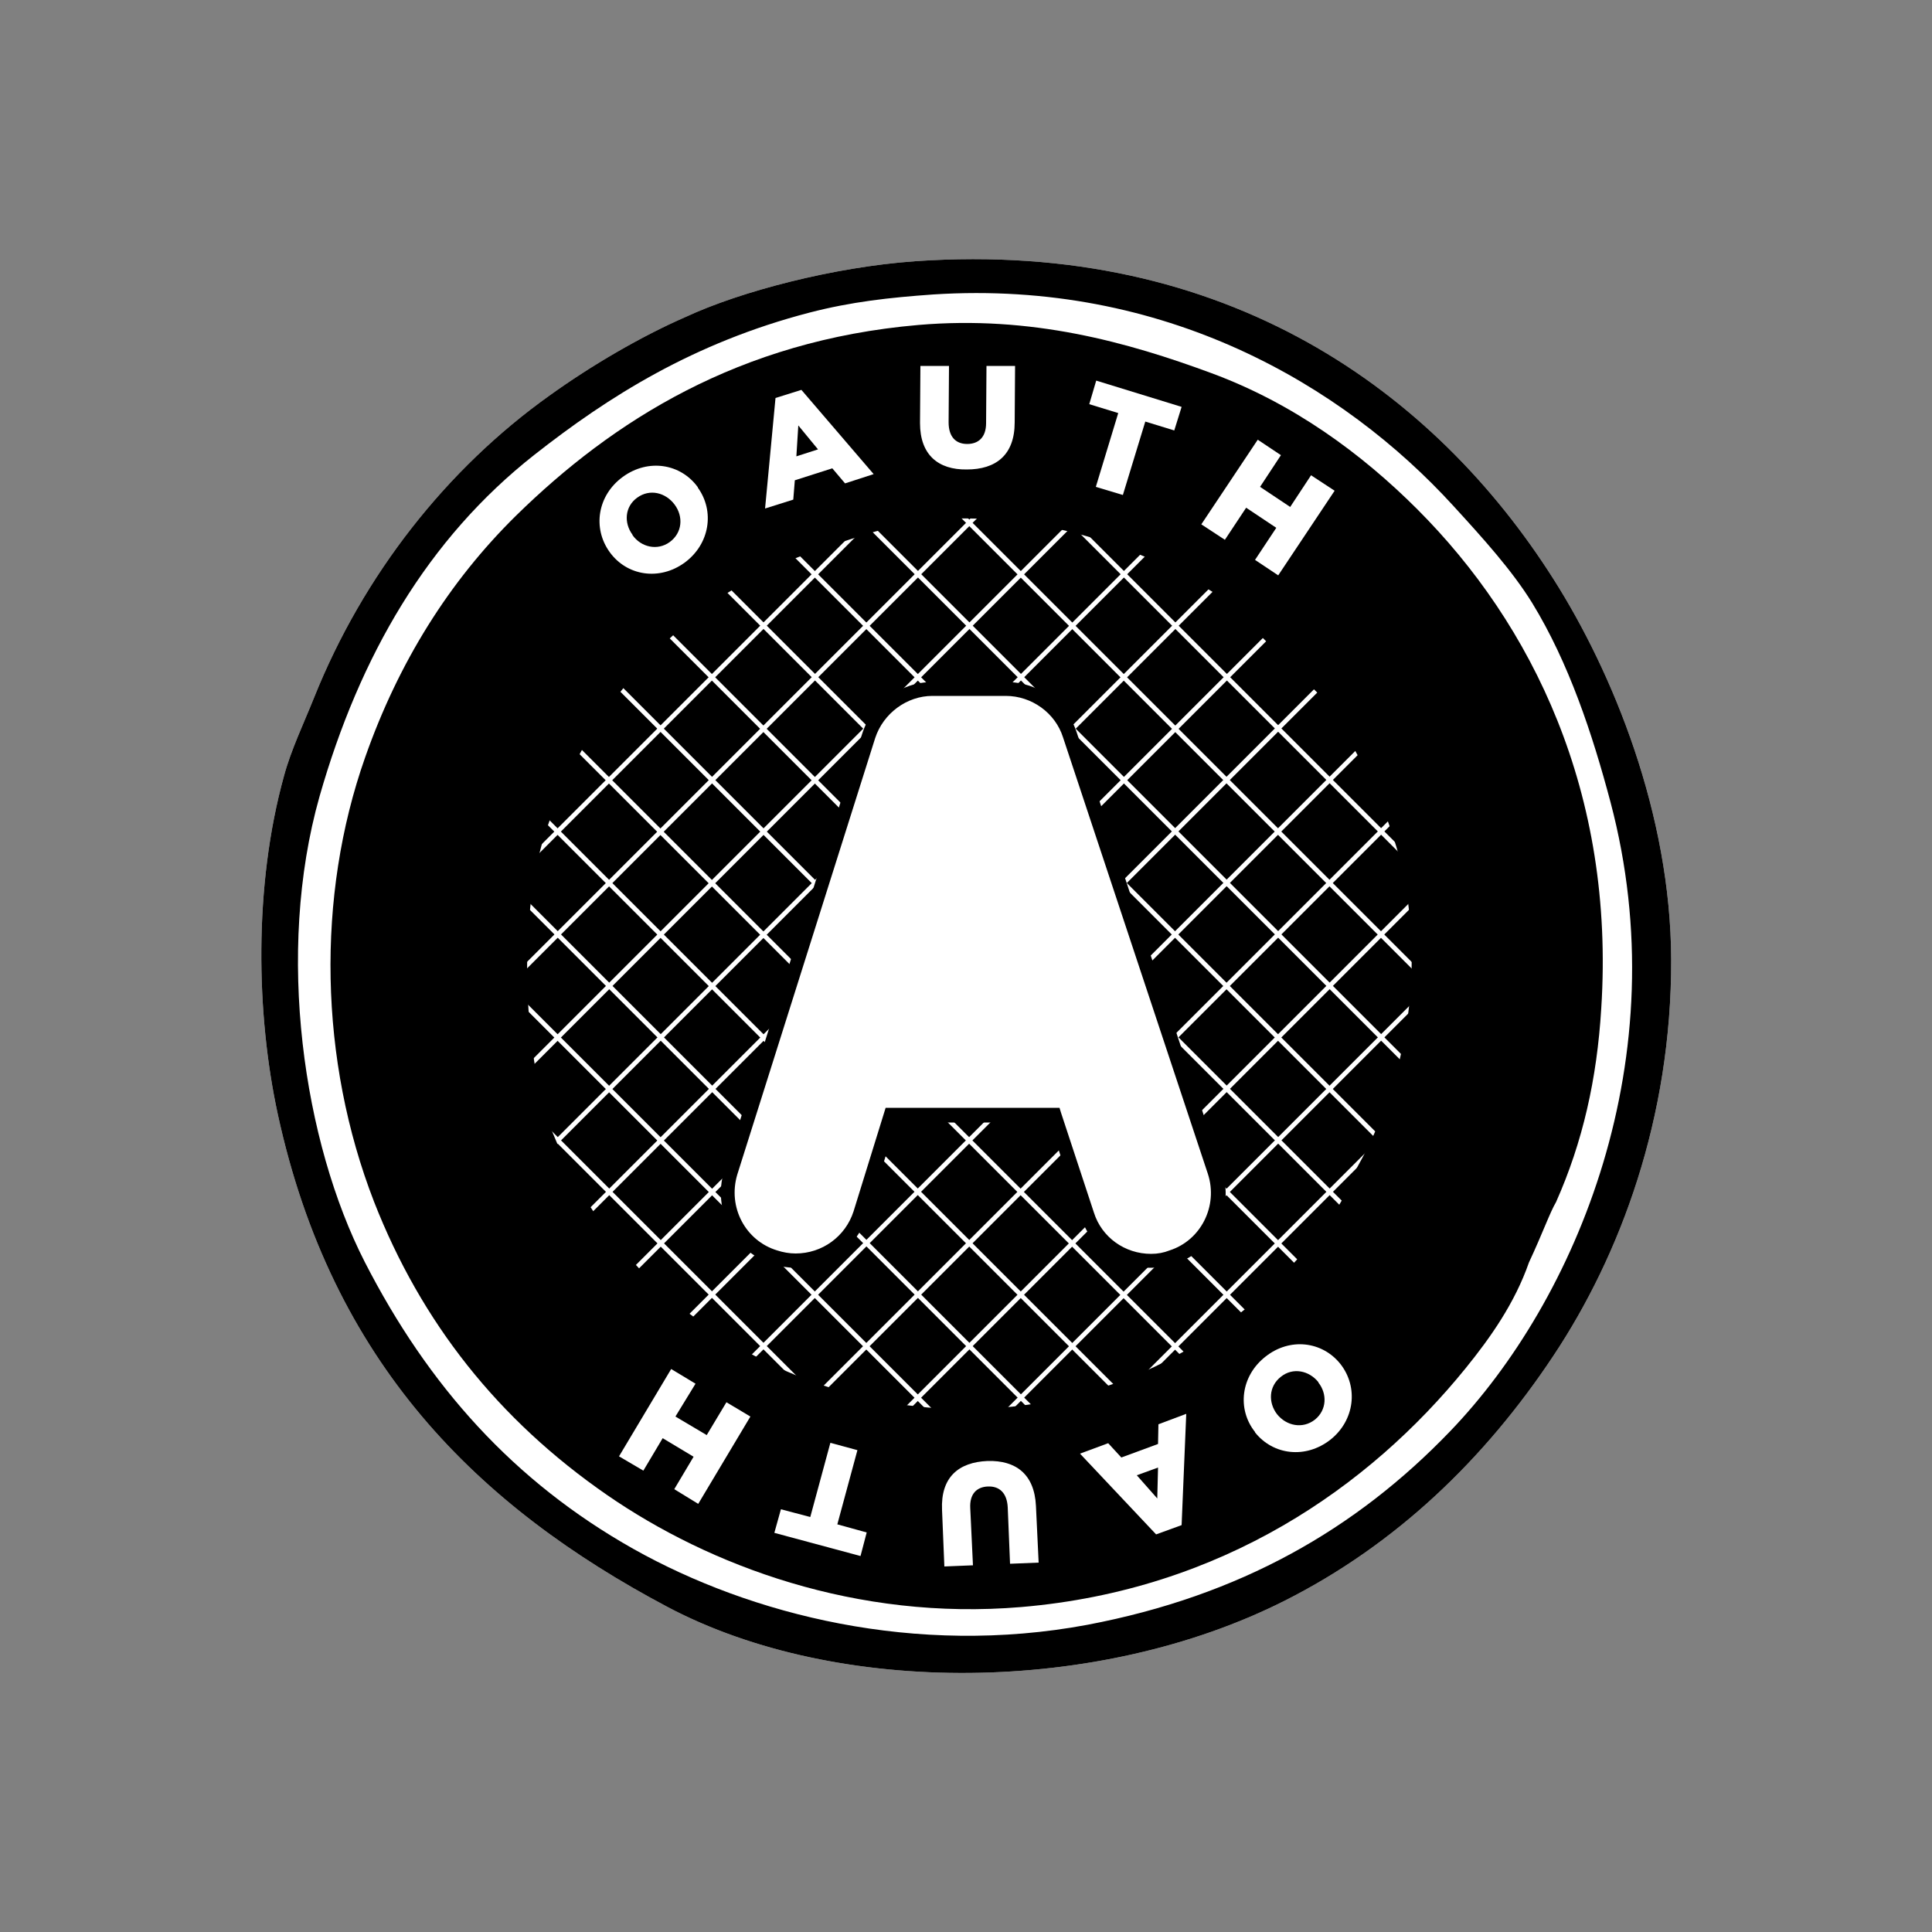 <?xml version="1.0" encoding="utf-8"?>
<!-- Generator: Adobe Illustrator 19.0.0, SVG Export Plug-In . SVG Version: 6.00 Build 0)  -->
<svg version="1.1" id="Layer_1" xmlns="http://www.w3.org/2000/svg" xmlns:xlink="http://www.w3.org/1999/xlink" x="0px" y="0px"
	 viewBox="0 0 500 500" style="enable-background:new 0 0 500 500;" xml:space="preserve">
<rect x="0" y="0" width="500" height="500" fill="#808080" stroke="none"/>
<style type="text/css">
	.st0{fill:#FFFFFF;}
</style>
<g id="XMLID_1_">
	<path id="XMLID_2_" class="st0" d="M236.9,67.6c80.8-5.6,134.5,34,165.1,82.2c15.4,24.2,30.4,60.9,30.5,98.6
		c0.1,41-13.2,76.5-30.5,102.5c-17.8,26.8-40.8,48.9-69.6,63.4c-48.2,24.3-115.5,24.9-159.6,1.6c-49.1-26-86.9-63.1-100.9-127.5
		c-5.6-25.8-6.3-59.1,1.6-87.6c1.8-6.7,5.2-13.8,7.8-20.3c12.7-31.7,34.3-59.2,61-78.2c10.7-7.7,23.7-15.3,35.2-20.3
		C191.7,75.4,215.7,69.1,236.9,67.6z"/>
	<circle id="XMLID_3_" cx="251.9" cy="252.9" r="138.4"/>
	<path id="XMLID_4_" d="M236.9,67.6c80.8-5.6,134.5,34,165.1,82.2c15.4,24.2,30.4,60.9,30.5,98.6c0.1,41-13.2,76.5-30.5,102.5
		c-17.8,26.8-40.8,48.9-69.6,63.4c-48.2,24.3-115.5,24.9-159.6,1.6c-49.1-26-86.9-63.1-100.9-127.5c-5.6-25.8-6.3-59.1,1.6-87.6
		c1.8-6.7,5.2-13.8,7.8-20.3c12.7-31.7,34.3-59.2,61-78.2c10.7-7.7,23.7-15.3,35.2-20.3C191.7,75.4,215.7,69.1,236.9,67.6z
		 M209.5,80.9c-30,7.8-52,21.7-71.2,36.8c-27.6,21.7-45.2,52-55.6,88.4c-11.5,40.6-4.1,89.6,11.7,120.5c16.4,32,38.5,56.8,69.6,74.3
		c30.3,17,72.9,27.9,117.4,19.6c39.5-7.5,69.5-24.7,93.9-50.1c32.7-34,59-96.7,41.5-162.8c-4.7-17.7-10.8-36.1-20.3-51.6
		c-5.2-8.4-12.7-16.7-20.3-25c-28.7-31.5-75-58.6-134.6-54.8C230.2,77,220.3,78.1,209.5,80.9z"/>
	
		<rect id="XMLID_7_" x="227.1" y="338.3" transform="matrix(-0.707 0.707 -0.707 -0.707 820.388 338.034)" class="st0" width="226.1" height="1.2"/>
	
		<rect id="XMLID_8_" x="213" y="325.3" transform="matrix(-0.707 0.707 -0.707 -0.707 787.925 325.46)" class="st0" width="227.1" height="1.2"/>
	
		<rect id="XMLID_9_" x="198.9" y="312.3" transform="matrix(-0.707 0.707 -0.707 -0.707 755.463 312.887)" class="st0" width="228.1" height="1.2"/>
	
		<rect id="XMLID_10_" x="184.8" y="299.3" transform="matrix(-0.707 0.707 -0.707 -0.707 723 300.316)" class="st0" width="229" height="1.2"/>
	
		<rect id="XMLID_11_" x="170.7" y="286.3" transform="matrix(-0.707 0.707 -0.707 -0.707 690.538 287.742)" class="st0" width="230" height="1.2"/>
	
		<rect id="XMLID_12_" x="156.5" y="273.3" transform="matrix(-0.707 0.707 -0.707 -0.707 658.076 275.168)" class="st0" width="231" height="1.2"/>
	
		<rect id="XMLID_13_" x="142.4" y="260.3" transform="matrix(-0.707 0.707 -0.707 -0.707 625.613 262.598)" class="st0" width="232" height="1.2"/>
	
		<rect id="XMLID_14_" x="128.3" y="247.2" transform="matrix(-0.707 0.707 -0.707 -0.707 593.15 250.024)" class="st0" width="233" height="1.2"/>
	
		<rect id="XMLID_15_" x="114.2" y="234.2" transform="matrix(-0.707 0.707 -0.707 -0.707 560.684 237.45)" class="st0" width="234" height="1.2"/>
	
		<rect id="XMLID_16_" x="100.1" y="221.2" transform="matrix(-0.707 0.707 -0.707 -0.707 528.225 224.88)" class="st0" width="235" height="1.2"/>
	
		<rect id="XMLID_17_" x="85.9" y="208.2" transform="matrix(-0.707 0.707 -0.707 -0.707 495.763 212.308)" class="st0" width="236" height="1.2"/>
	
		<rect id="XMLID_18_" x="71.8" y="195.2" transform="matrix(-0.707 0.707 -0.707 -0.707 463.3 199.735)" class="st0" width="236.9" height="1.2"/>
	
		<rect id="XMLID_19_" x="57.7" y="182.2" transform="matrix(-0.707 0.707 -0.707 -0.707 430.837 187.163)" class="st0" width="237.9" height="1.2"/>
	
		<rect id="XMLID_20_" x="43.6" y="169.2" transform="matrix(-0.707 0.707 -0.707 -0.707 398.375 174.591)" class="st0" width="238.9" height="1.2"/>
	
		<rect id="XMLID_21_" x="44.7" y="336.8" transform="matrix(-0.707 -0.707 0.707 -0.707 34.598 689.177)" class="st0" width="230.6" height="1.2"/>
	
		<rect id="XMLID_22_" x="57.9" y="323.6" transform="matrix(-0.707 -0.707 0.707 -0.707 66.814 676.014)" class="st0" width="231.1" height="1.2"/>
	
		<rect id="XMLID_23_" x="71" y="310.3" transform="matrix(-0.707 -0.707 0.707 -0.707 99.033 662.851)" class="st0" width="231.5" height="1.2"/>
	
		<rect id="XMLID_24_" x="84.2" y="297.1" transform="matrix(-0.707 -0.707 0.707 -0.707 131.25 649.688)" class="st0" width="232" height="1.2"/>
	
		<rect id="XMLID_25_" x="97.4" y="283.8" transform="matrix(-0.707 -0.707 0.707 -0.707 163.468 636.524)" class="st0" width="232.4" height="1.2"/>
	
		<rect id="XMLID_26_" x="110.5" y="270.5" transform="matrix(-0.707 -0.707 0.707 -0.707 195.688 623.361)" class="st0" width="232.9" height="1.2"/>
	
		<rect id="XMLID_27_" x="123.7" y="257.3" transform="matrix(-0.707 -0.707 0.707 -0.707 227.905 610.197)" class="st0" width="233.3" height="1.2"/>
	
		<rect id="XMLID_28_" x="136.8" y="244" transform="matrix(-0.707 -0.707 0.707 -0.707 260.124 597.033)" class="st0" width="233.8" height="1.2"/>
	
		<rect id="XMLID_29_" x="150" y="230.8" transform="matrix(-0.707 -0.707 0.707 -0.707 292.342 583.87)" class="st0" width="234.2" height="1.2"/>
	
		<rect id="XMLID_30_" x="163.2" y="217.5" transform="matrix(-0.707 -0.707 0.707 -0.707 324.56 570.705)" class="st0" width="234.7" height="1.2"/>
	
		<rect id="XMLID_31_" x="176.3" y="204.3" transform="matrix(-0.707 -0.707 0.707 -0.707 356.777 557.542)" class="st0" width="235.1" height="1.2"/>
	
		<rect id="XMLID_32_" x="189.5" y="191" transform="matrix(-0.707 -0.707 0.707 -0.707 388.996 544.378)" class="st0" width="235.5" height="1.2"/>
	
		<rect id="XMLID_33_" x="202.6" y="177.8" transform="matrix(-0.707 -0.707 0.707 -0.707 421.213 531.215)" class="st0" width="236" height="1.2"/>
	
		<rect id="XMLID_34_" x="215.8" y="164.5" transform="matrix(-0.707 -0.707 0.707 -0.707 453.433 518.051)" class="st0" width="236.4" height="1.2"/>
	<path id="XMLID_35_" d="M366.8,131.8c-14.4-14.4-32.1-27.4-53.2-35.2c-21.9-8.1-46.7-15-75.9-12.5c-46.5,4-79.2,24.9-104.1,49.3
		c-17.4,17.1-30.5,38.1-39.1,62.6c-12.7,36-11.9,78.4,2.3,115c12.2,31.2,32.1,56.4,60.3,75.9c26.5,18.3,64.5,32.6,107.2,29
		c52-4.4,90.1-31.1,115-61.8c6.4-7.9,12.7-16.8,16.4-27.4c3.6-7.7,5.4-12.9,7-15.6c6.9-15.5,10.6-31.9,11.7-50.1
		C418,205.1,396.5,161.5,366.8,131.8z M351.4,301.8c-0.1,0.2-0.2,0.4-0.3,0.6c-2.6,7.4-7,13.6-11.5,19
		c-17.5,21.3-44.1,39.9-80.4,42.9c-29.9,2.5-56.4-7.4-75-20.1c-16.1-11.1-28.3-24.8-36.9-41.2c-0.5-1-5.5-12.5-5.5-13
		c-6.8-21.1-7.4-55-0.4-75.3c4.7-13.6,12.4-28.3,22.7-39.9c14.2-16.1,28.4-26.4,50.9-33.6c10.3-3.3,19.4-6.7,32.1-7
		c30.8-0.8,62.2,13,79,28.2c15.5,13.9,33.1,41.1,37.6,66.5C368.2,255,363.3,280.6,351.4,301.8z"/>
	<path id="XMLID_38_" class="st0" d="M297.9,326.9c-7.6,0-14.2-4.8-16.6-12l-8.5-25.7h-42.3l-7.9,25.5c-2.4,7.3-9.1,12.2-16.7,12.2
		c-1.8,0-3.6-0.3-5.4-0.9c-9.1-2.7-14.3-12.5-11.5-21.9l35.7-113c2.3-7.2,9.1-12.2,16.6-12.2h19c7.5,0,14.3,4.9,16.6,12l37.5,113
		c3,9.2-2,19.2-11.1,22.1C301.6,326.6,299.8,326.9,297.9,326.9z"/>
	<path id="XMLID_39_" d="M297.9,324.5c-6.8,0-12.8-4.3-14.8-10.7l-8.5-25.8l-0.4-1.3h-1.3h-42.3h-1.4l-0.4,1.3l-7.9,25.5
		c-2.1,6.5-8.1,10.9-15,10.9c-1.6,0-3.3-0.3-4.8-0.8c-8.2-2.5-12.8-11.2-10.3-19.6l35.7-113c2.1-6.4,8.2-10.9,14.8-10.9h19
		c6.7,0,12.8,4.4,14.8,10.7l37.5,113c2.7,8.3-1.8,17.2-9.9,19.8C301.2,324.2,299.6,324.5,297.9,324.5z M297.9,328.1
		c2.1,0,4.1-0.3,6.1-1c10.1-3.3,15.6-14.2,12.2-24.4l-37.5-113c-2.5-7.8-10-13.2-18.3-13.2h-19c-8.3,0-15.8,5.5-18.3,13.5l-35.7,113
		c-3.1,10.3,2.6,21.1,12.7,24.2c1.9,0.6,3.9,0.9,5.9,0.9c8.4,0,15.8-5.4,18.4-13.4l7.9-25.5l-1.7,1.3h42.3l-1.7-1.3l8.5,25.7
		C282.2,322.8,289.5,328.1,297.9,328.1z"/>
	<path id="XMLID_42_" class="st0" d="M157.8,142.9L157.8,142.9c-4.5-6.2-3.2-14.7,3.4-19.5c6.6-4.8,15-3.4,19.4,2.7l0,0.1
		c4.4,6.1,3.1,14.6-3.4,19.4C170.6,150.4,162.2,149,157.8,142.9z M174.6,130.6L174.6,130.6c-2.3-3.1-6.4-4.2-9.7-1.8
		c-3.2,2.3-3.5,6.5-1.2,9.6l0,0.1c2.2,3.1,6.4,4.1,9.6,1.8C176.6,137.9,176.9,133.7,174.6,130.6z"/>
	<path id="XMLID_45_" class="st0" d="M200.7,103l6.7-2.1l18.7,21.8l-7.4,2.4l-3.3-3.9l-9.7,3.1l-0.4,5l-7.3,2.3L200.7,103z
		 M211.7,116.3l-5.1-6.2l-0.5,8L211.7,116.3z"/>
	<path id="XMLID_48_" class="st0" d="M238.1,109.5l0.1-14.8l7.4,0l-0.1,14.6c0,3.8,1.9,5.6,4.8,5.6c2.9,0,4.9-1.7,4.9-5.4l0.1-14.8
		l7.4,0l-0.1,14.6c0,8.5-4.9,12.2-12.4,12.2C242.8,121.6,238.1,117.7,238.1,109.5z"/>
	<polygon id="XMLID_49_" class="st0" points="289.4,106.9 281.9,104.6 283.7,98.5 305.8,105.3 303.9,111.4 296.4,109.1 290.6,128.1 
		283.6,126 	"/>
	<polygon id="XMLID_50_" class="st0" points="325.5,113.8 331.5,117.8 326.1,126 333.9,131.2 339.3,123 345.4,127 330.8,148.9 
		324.8,144.9 330.3,136.6 322.5,131.4 317,139.7 310.9,135.7 	"/>
	<path id="XMLID_51_" class="st0" d="M346.9,353L346.9,353c4.7,6,3.7,14.6-2.6,19.6c-6.4,5-14.8,4-19.5-1.9l0-0.1
		c-4.7-5.9-3.7-14.5,2.7-19.5C333.8,346.1,342.2,347.1,346.9,353z M330.5,366L330.5,366c2.4,3,6.6,3.9,9.8,1.4
		c3.1-2.5,3.2-6.7,0.9-9.6l0-0.1c-2.4-3-6.6-3.9-9.7-1.4C328.3,358.8,328.2,363,330.5,366z"/>
	<path id="XMLID_54_" class="st0" d="M305.8,394.7l-6.6,2.4l-19.7-20.9l7.3-2.7l3.4,3.7l9.5-3.5l0.1-5.1l7.2-2.7L305.8,394.7z
		 M294.2,381.8l5.3,6l0.2-8L294.2,381.8z"/>
	<path id="XMLID_57_" class="st0" d="M268.1,389.7l0.7,14.7l-7.4,0.3l-0.6-14.6c-0.2-3.8-2.2-5.5-5.1-5.4c-2.9,0.1-4.8,1.9-4.6,5.6
		l0.7,14.8l-7.4,0.3l-0.6-14.6c-0.4-8.5,4.3-12.4,11.8-12.7C262.9,377.9,267.7,381.5,268.1,389.7z"/>
	<polygon id="XMLID_58_" class="st0" points="216.7,394.5 224.3,396.6 222.7,402.7 200.4,396.7 202.1,390.6 209.7,392.6 
		214.9,373.4 221.9,375.3 	"/>
	<polygon id="XMLID_59_" class="st0" points="180.7,389.2 174.5,385.4 179.5,377 171.5,372.2 166.5,380.6 160.2,376.9 173.7,354.3 
		180,358.1 174.8,366.6 182.9,371.4 188,362.9 194.2,366.6 	"/>
</g>
</svg>
